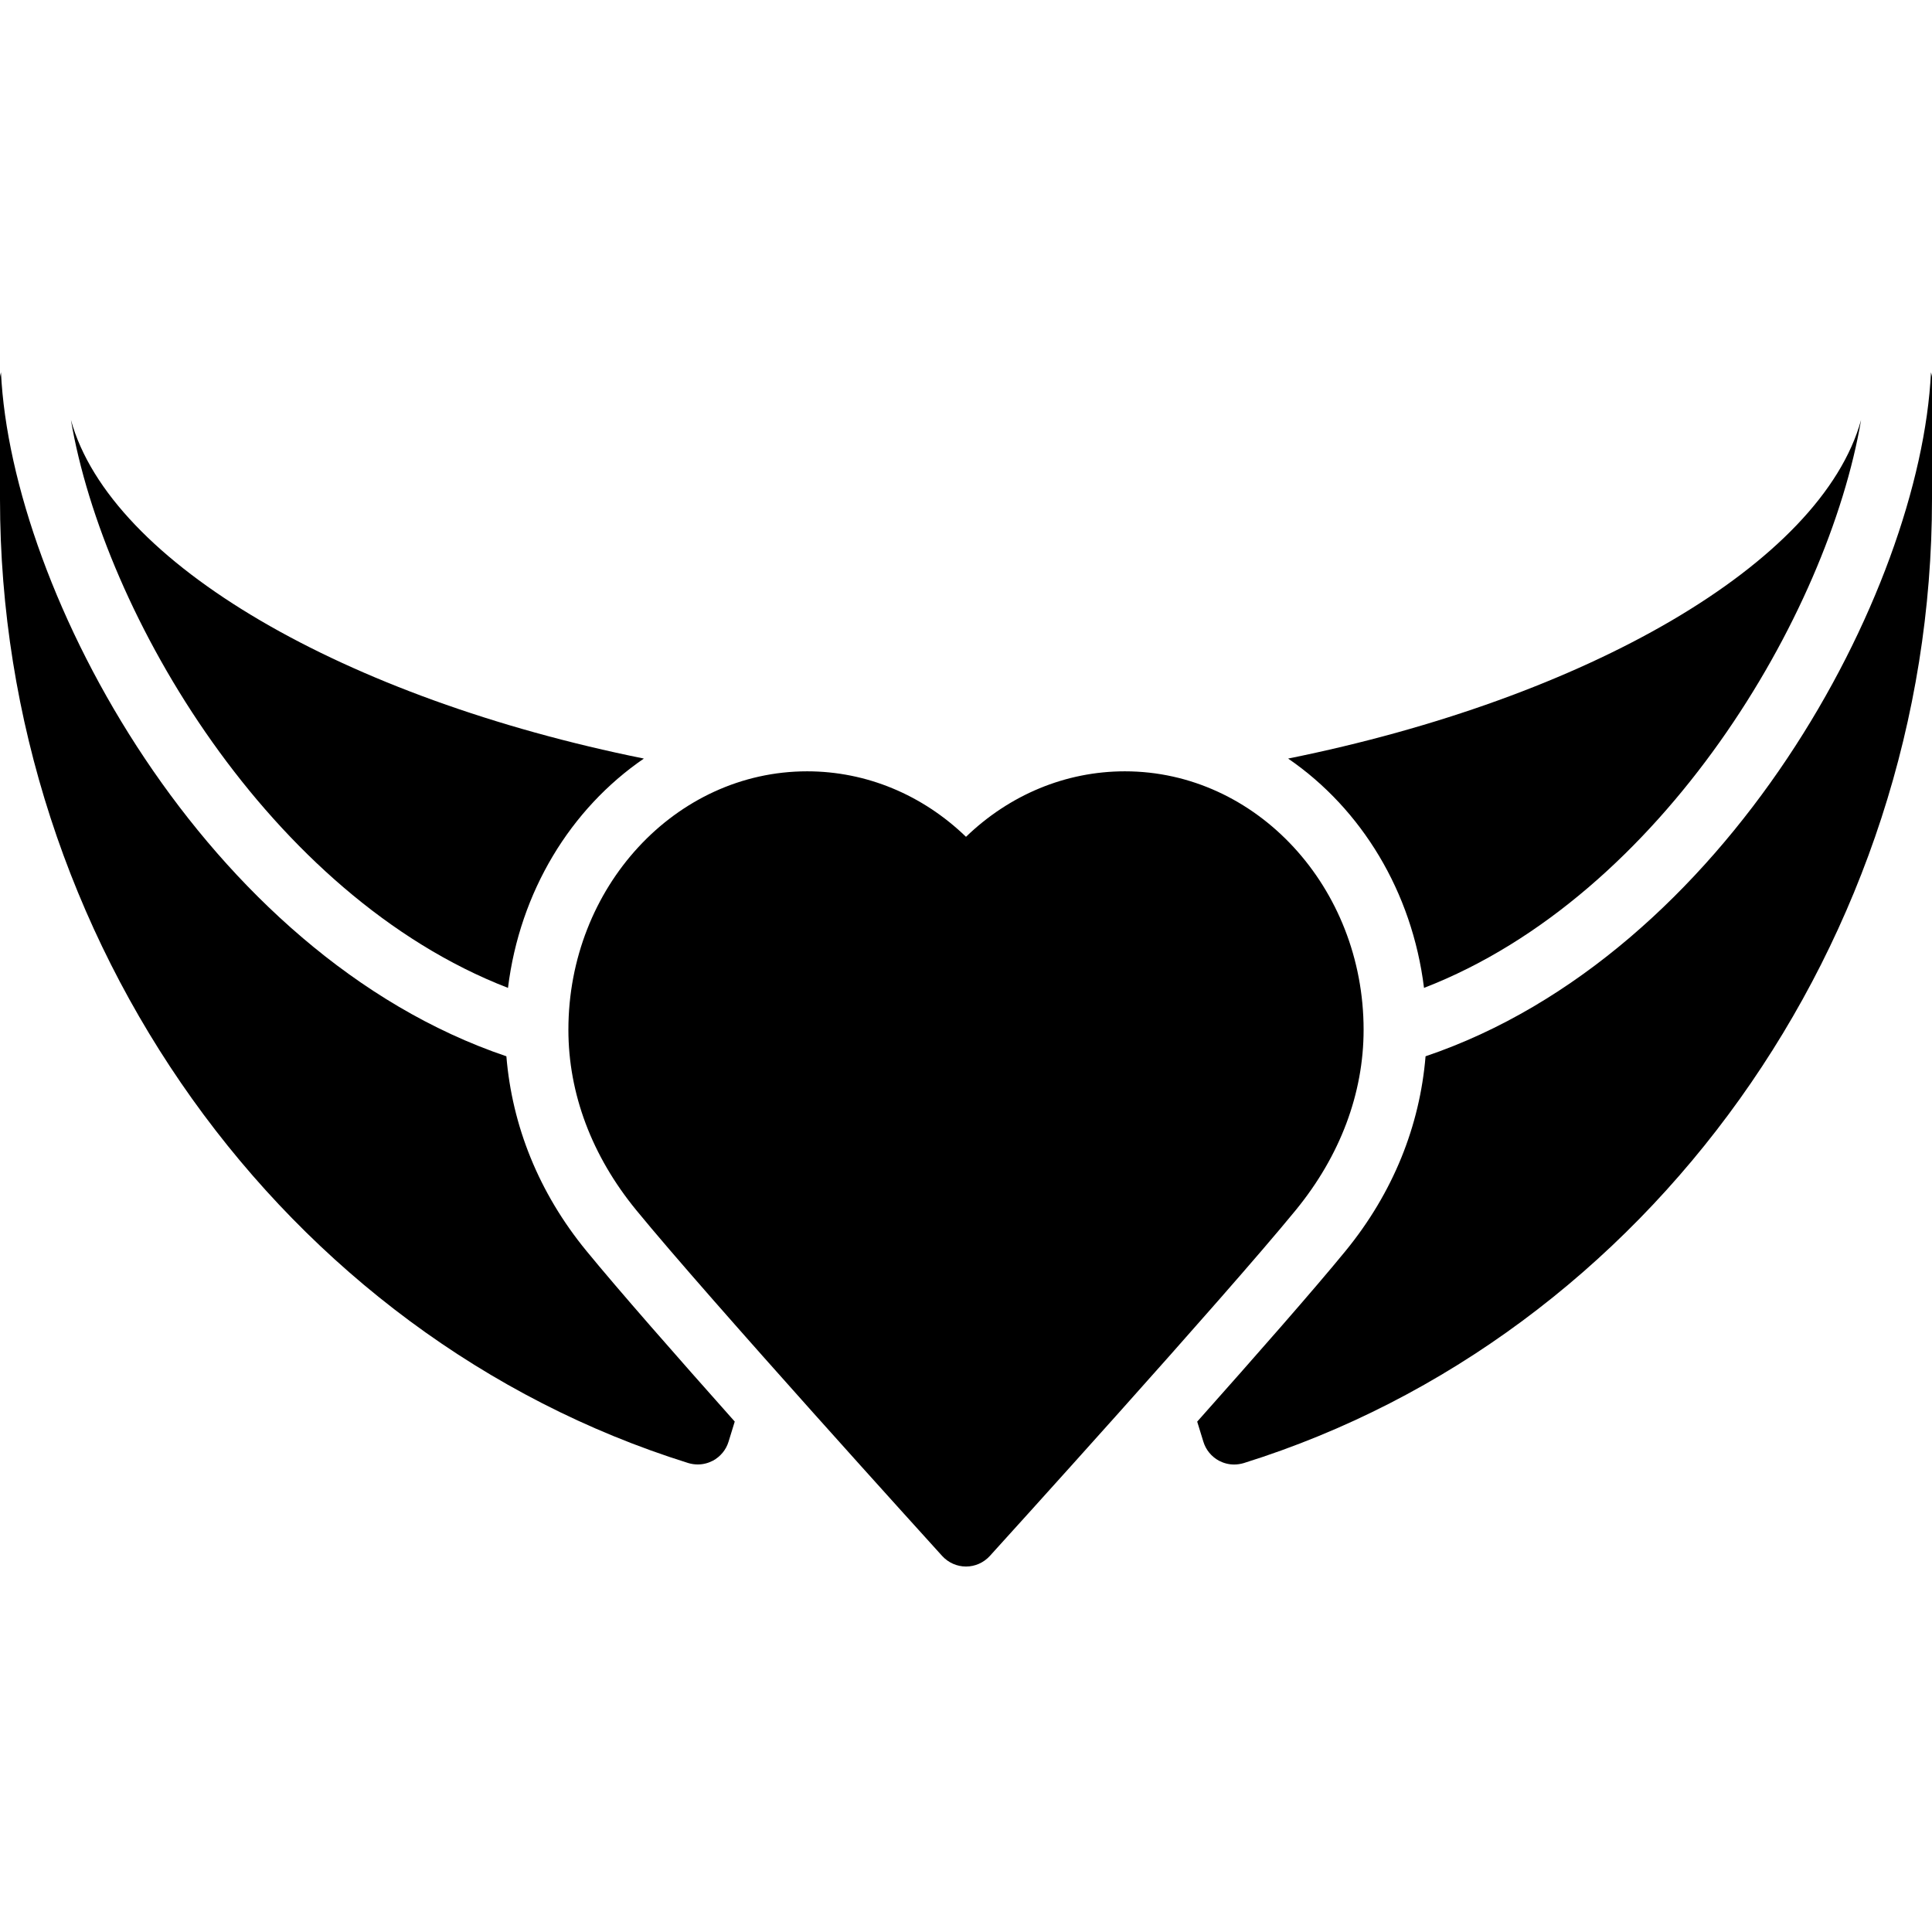 <?xml version="1.0" encoding="iso-8859-1"?>
<!-- Generator: Adobe Illustrator 19.2.1, SVG Export Plug-In . SVG Version: 6.00 Build 0)  -->
<svg version="1.1" xmlns="http://www.w3.org/2000/svg" xmlns:xlink="http://www.w3.org/1999/xlink" x="0px" y="0px"
	 viewBox="0 0 30 30" style="enable-background:new 0 0 30 30;" xml:space="preserve">
<g id="Engagement_1">
</g>
<g id="Engagement_2">
</g>
<g id="Wedding_Ring">
</g>
<g id="Church">
</g>
<g id="Church_Bells">
</g>
<g id="Wedding_Altar_1">
</g>
<g id="Wedding_Altar_2">
</g>
<g id="Bow-Tie">
</g>
<g id="Wedding_Tiara">
</g>
<g id="Wedding_Bouquet">
</g>
<g id="Wedding_Decoration_1">
</g>
<g id="Wedding_Decoration_2">
	<g>
		<path d="M21.174,15.99c0-2.212-1.663-4.013-3.707-4.013c-0.92,0-1.792,0.365-2.467,1.017c-0.675-0.652-1.547-1.017-2.467-1.017
			c-2.044,0-3.707,1.8-3.707,4.013c0,0.991,0.364,1.959,1.053,2.8c1.132,1.383,4.604,5.209,4.751,5.371
			c0.095,0.104,0.229,0.164,0.37,0.164s0.275-0.06,0.37-0.164c0.147-0.162,3.619-3.988,4.751-5.371
			C20.81,17.948,21.174,16.979,21.174,15.99z"/>
		<path d="M22.112,15.34c3.704-1.434,6.275-5.804,6.787-8.82c-0.617,2.232-4.265,4.324-8.897,5.259
			C21.141,12.56,21.928,13.847,22.112,15.34z"/>
		<path d="M7.888,15.34c0.184-1.494,0.971-2.781,2.11-3.561C5.366,10.844,1.717,8.752,1.101,6.52
			C1.613,9.537,4.184,13.906,7.888,15.34z"/>
		<path d="M7.863,16.402c-4.669-1.58-7.685-7.208-7.848-10.621C0.011,5.807,0,5.831,0,5.859V7.75
			c0,6.846,4.395,13.001,10.687,14.968c0.049,0.015,0.1,0.022,0.149,0.022c0.08,0,0.16-0.02,0.233-0.058
			c0.117-0.063,0.205-0.168,0.244-0.296l0.096-0.312c-0.898-1.009-1.812-2.05-2.304-2.651C8.363,18.518,7.952,17.479,7.863,16.402z"
			/>
		<path d="M29.984,5.781c-0.163,3.414-3.179,9.042-7.848,10.621c-0.089,1.076-0.5,2.114-1.241,3.021
			c-0.492,0.602-1.406,1.642-2.305,2.652l0.096,0.312c0.039,0.128,0.127,0.233,0.244,0.296c0.073,0.038,0.153,0.058,0.233,0.058
			c0.05,0,0.101-0.008,0.149-0.022C25.605,20.751,30,14.596,30,7.75V5.859C30,5.831,29.989,5.807,29.984,5.781z"/>
	</g>
</g>
<g id="Wedding_Way_Sign">
</g>
<g id="Wedding_Date">
</g>
<g id="Wedding_Invitation">
</g>
<g id="Wedding_Invitation_2">
</g>
<g id="Bride">
</g>
<g id="Groom">
</g>
<g id="Mariage_Couple">
</g>
<g id="Wedding_Planner_Book">
</g>
<g id="Wedding_Cake_1">
</g>
<g id="Wedding_Cake_2">
</g>
<g id="Wedding_Cake_3">
</g>
<g id="Cake_Slice">
</g>
<g id="Marriage_Settlement">
</g>
<g id="Glass_Decoration">
</g>
<g id="Cutlery_Decoration">
</g>
<g id="Celebration_Glasses">
</g>
<g id="Wedding_Photo">
</g>
<g id="Wedding_Present_1">
</g>
<g id="Wedding_Present_2">
</g>
<g id="Wedding_Bouquet_2">
</g>
<g id="Hands_with_rings">
</g>
<g id="Wedding_Car">
</g>
<g id="Wedding_music">
</g>
<g id="wedding_party">
</g>
<g id="Confetti_1">
</g>
<g id="Confetti_2">
</g>
</svg>
